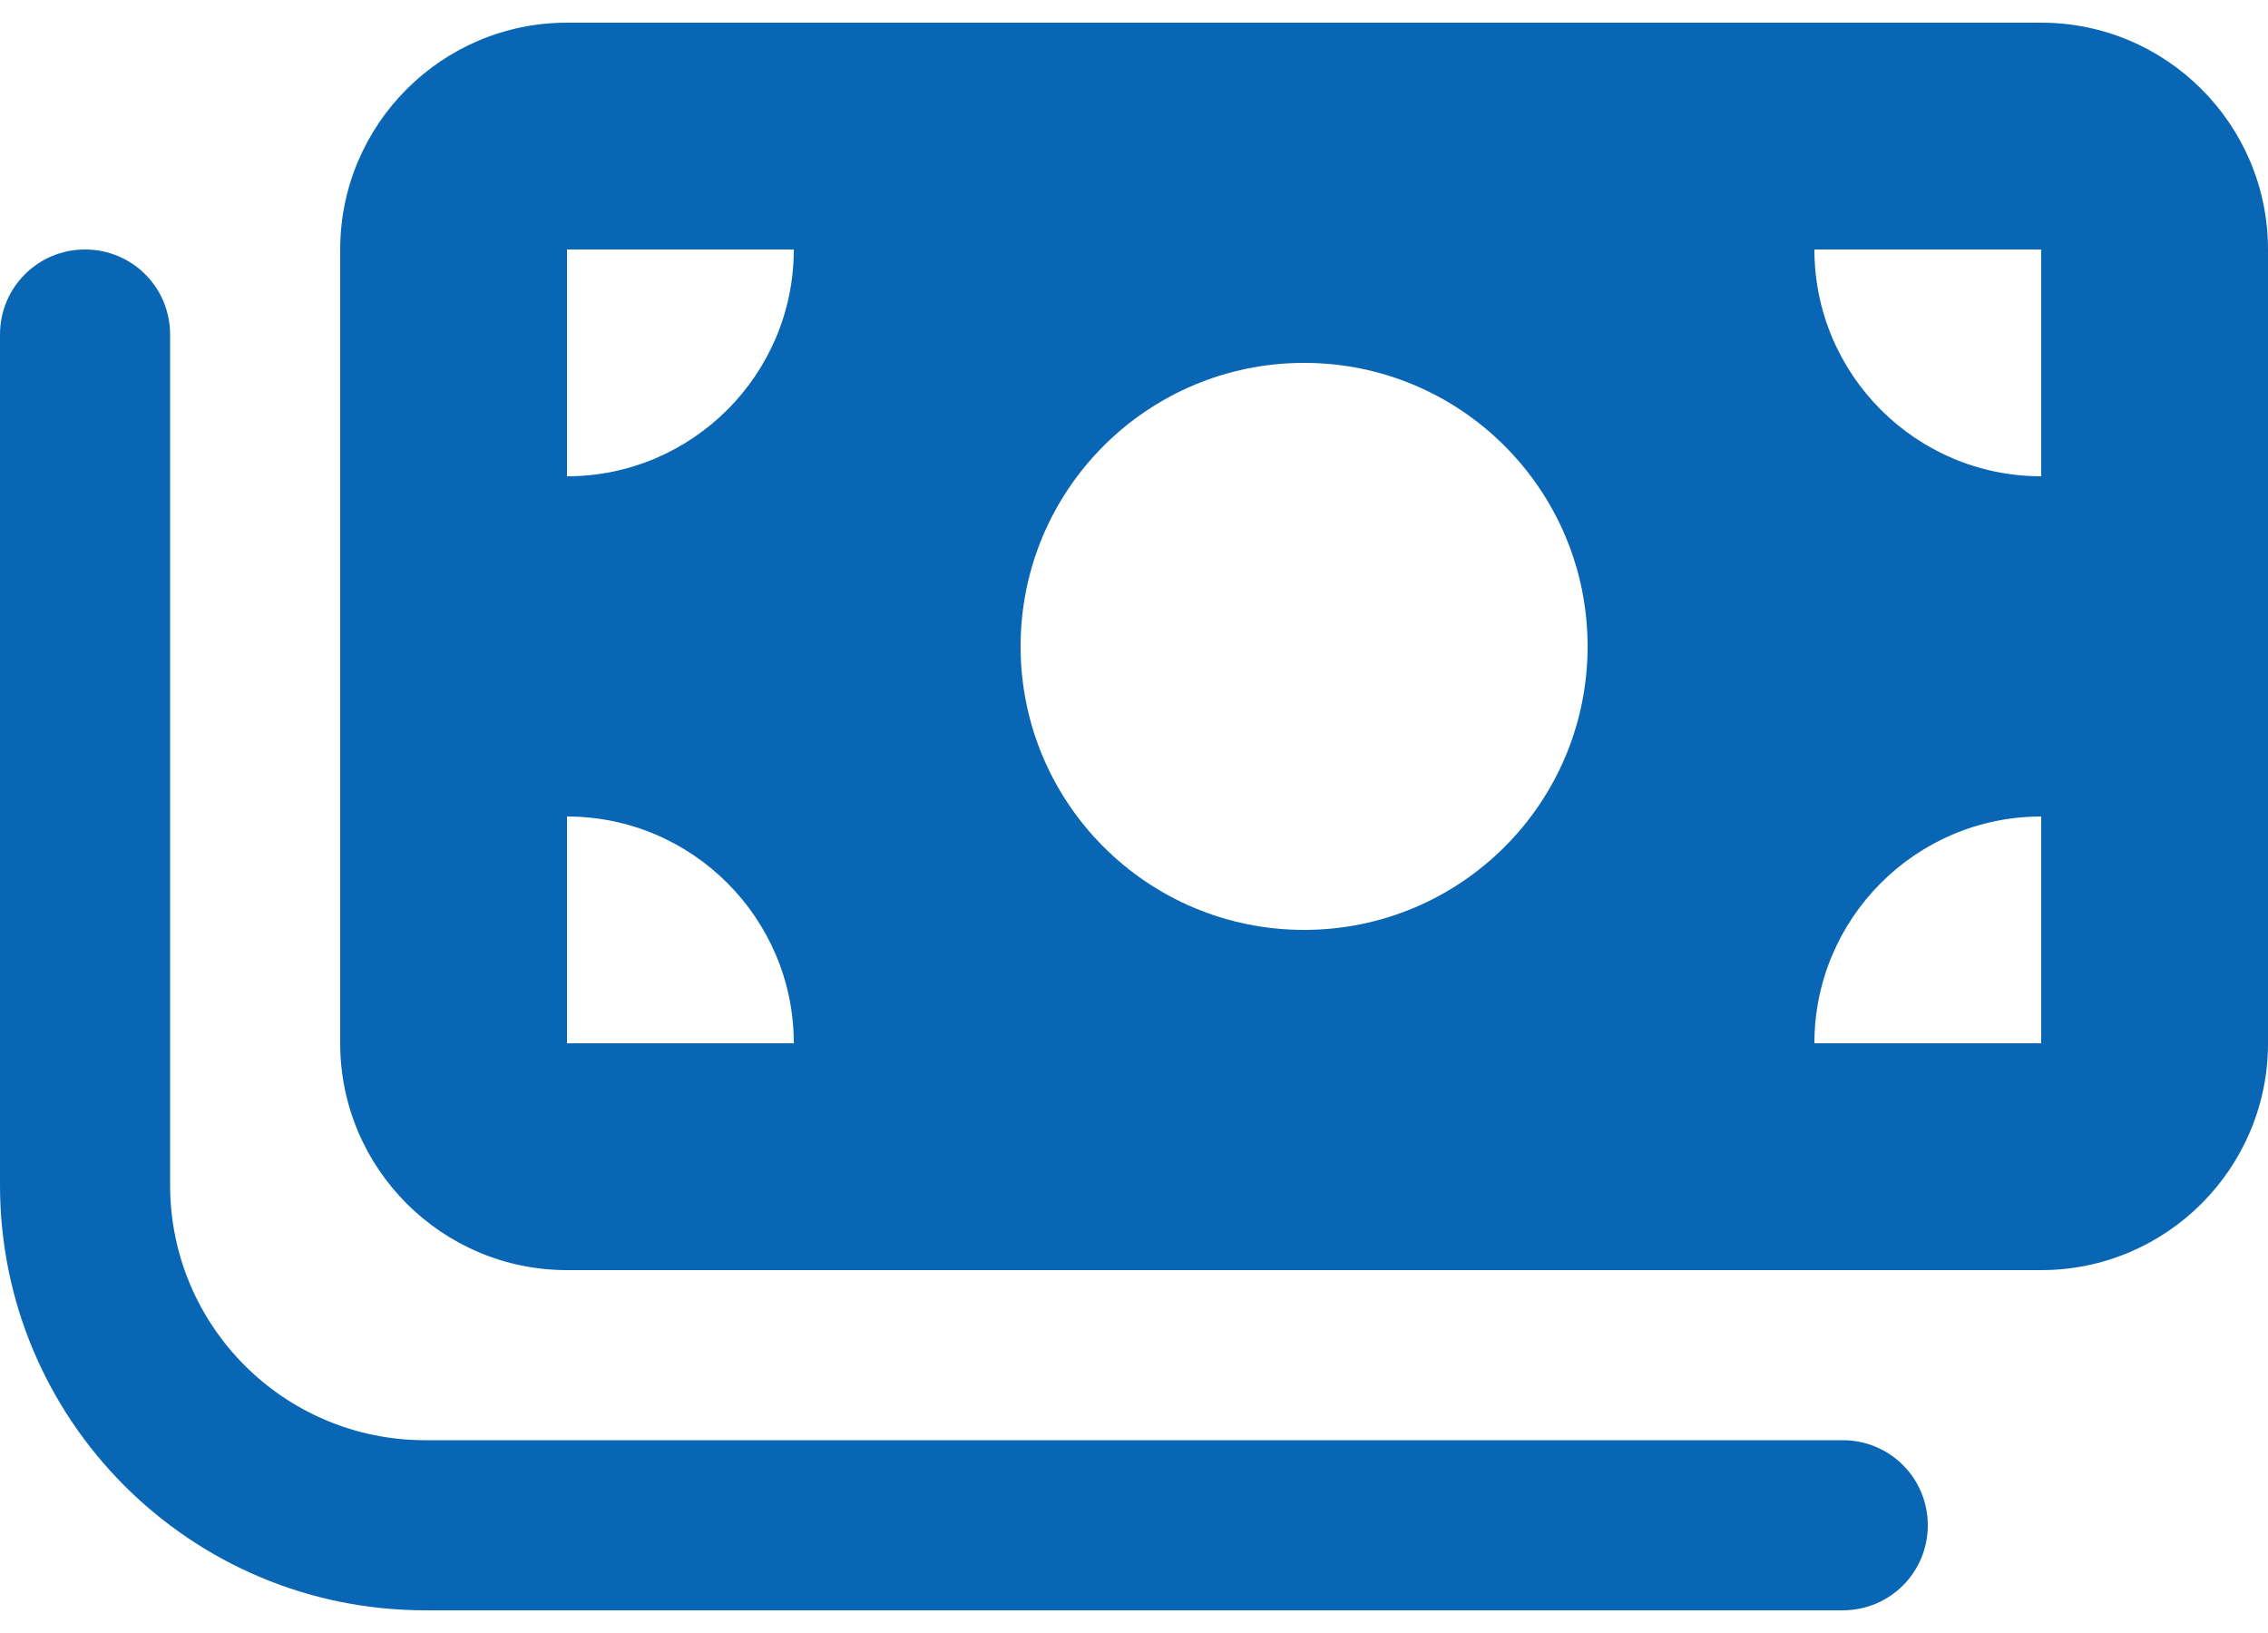<svg width="75" height="54" viewBox="0 0 75 54" fill="none" xmlns="http://www.w3.org/2000/svg">
<path d="M11.25 8.25V34.5C11.25 38.637 14.613 42 18.75 42H67.5C71.637 42 75 38.637 75 34.5V8.25C75 4.113 71.637 0.75 67.5 0.75H18.75C14.613 0.75 11.25 4.113 11.25 8.25ZM18.75 27C22.887 27 26.25 30.363 26.25 34.5H18.75V27ZM26.25 8.25C26.25 12.387 22.887 15.75 18.75 15.75V8.25H26.25ZM67.5 27V34.5H60C60 30.363 63.363 27 67.5 27ZM60 8.25H67.5V15.75C63.363 15.75 60 12.387 60 8.25ZM52.5 21.375C52.5 26.555 48.305 30.75 43.125 30.75C37.945 30.75 33.75 26.555 33.75 21.375C33.75 16.195 37.945 12 43.125 12C48.305 12 52.5 16.195 52.5 21.375ZM5.625 11.062C5.625 9.504 4.371 8.25 2.812 8.25C1.254 8.25 0 9.504 0 11.062V39.188C0 46.957 6.293 53.25 14.062 53.25H60.938C62.496 53.25 63.75 51.996 63.75 50.438C63.75 48.879 62.496 47.625 60.938 47.625H14.062C9.398 47.625 5.625 43.852 5.625 39.188V11.062Z" fill="#0966B4"/>
</svg>
